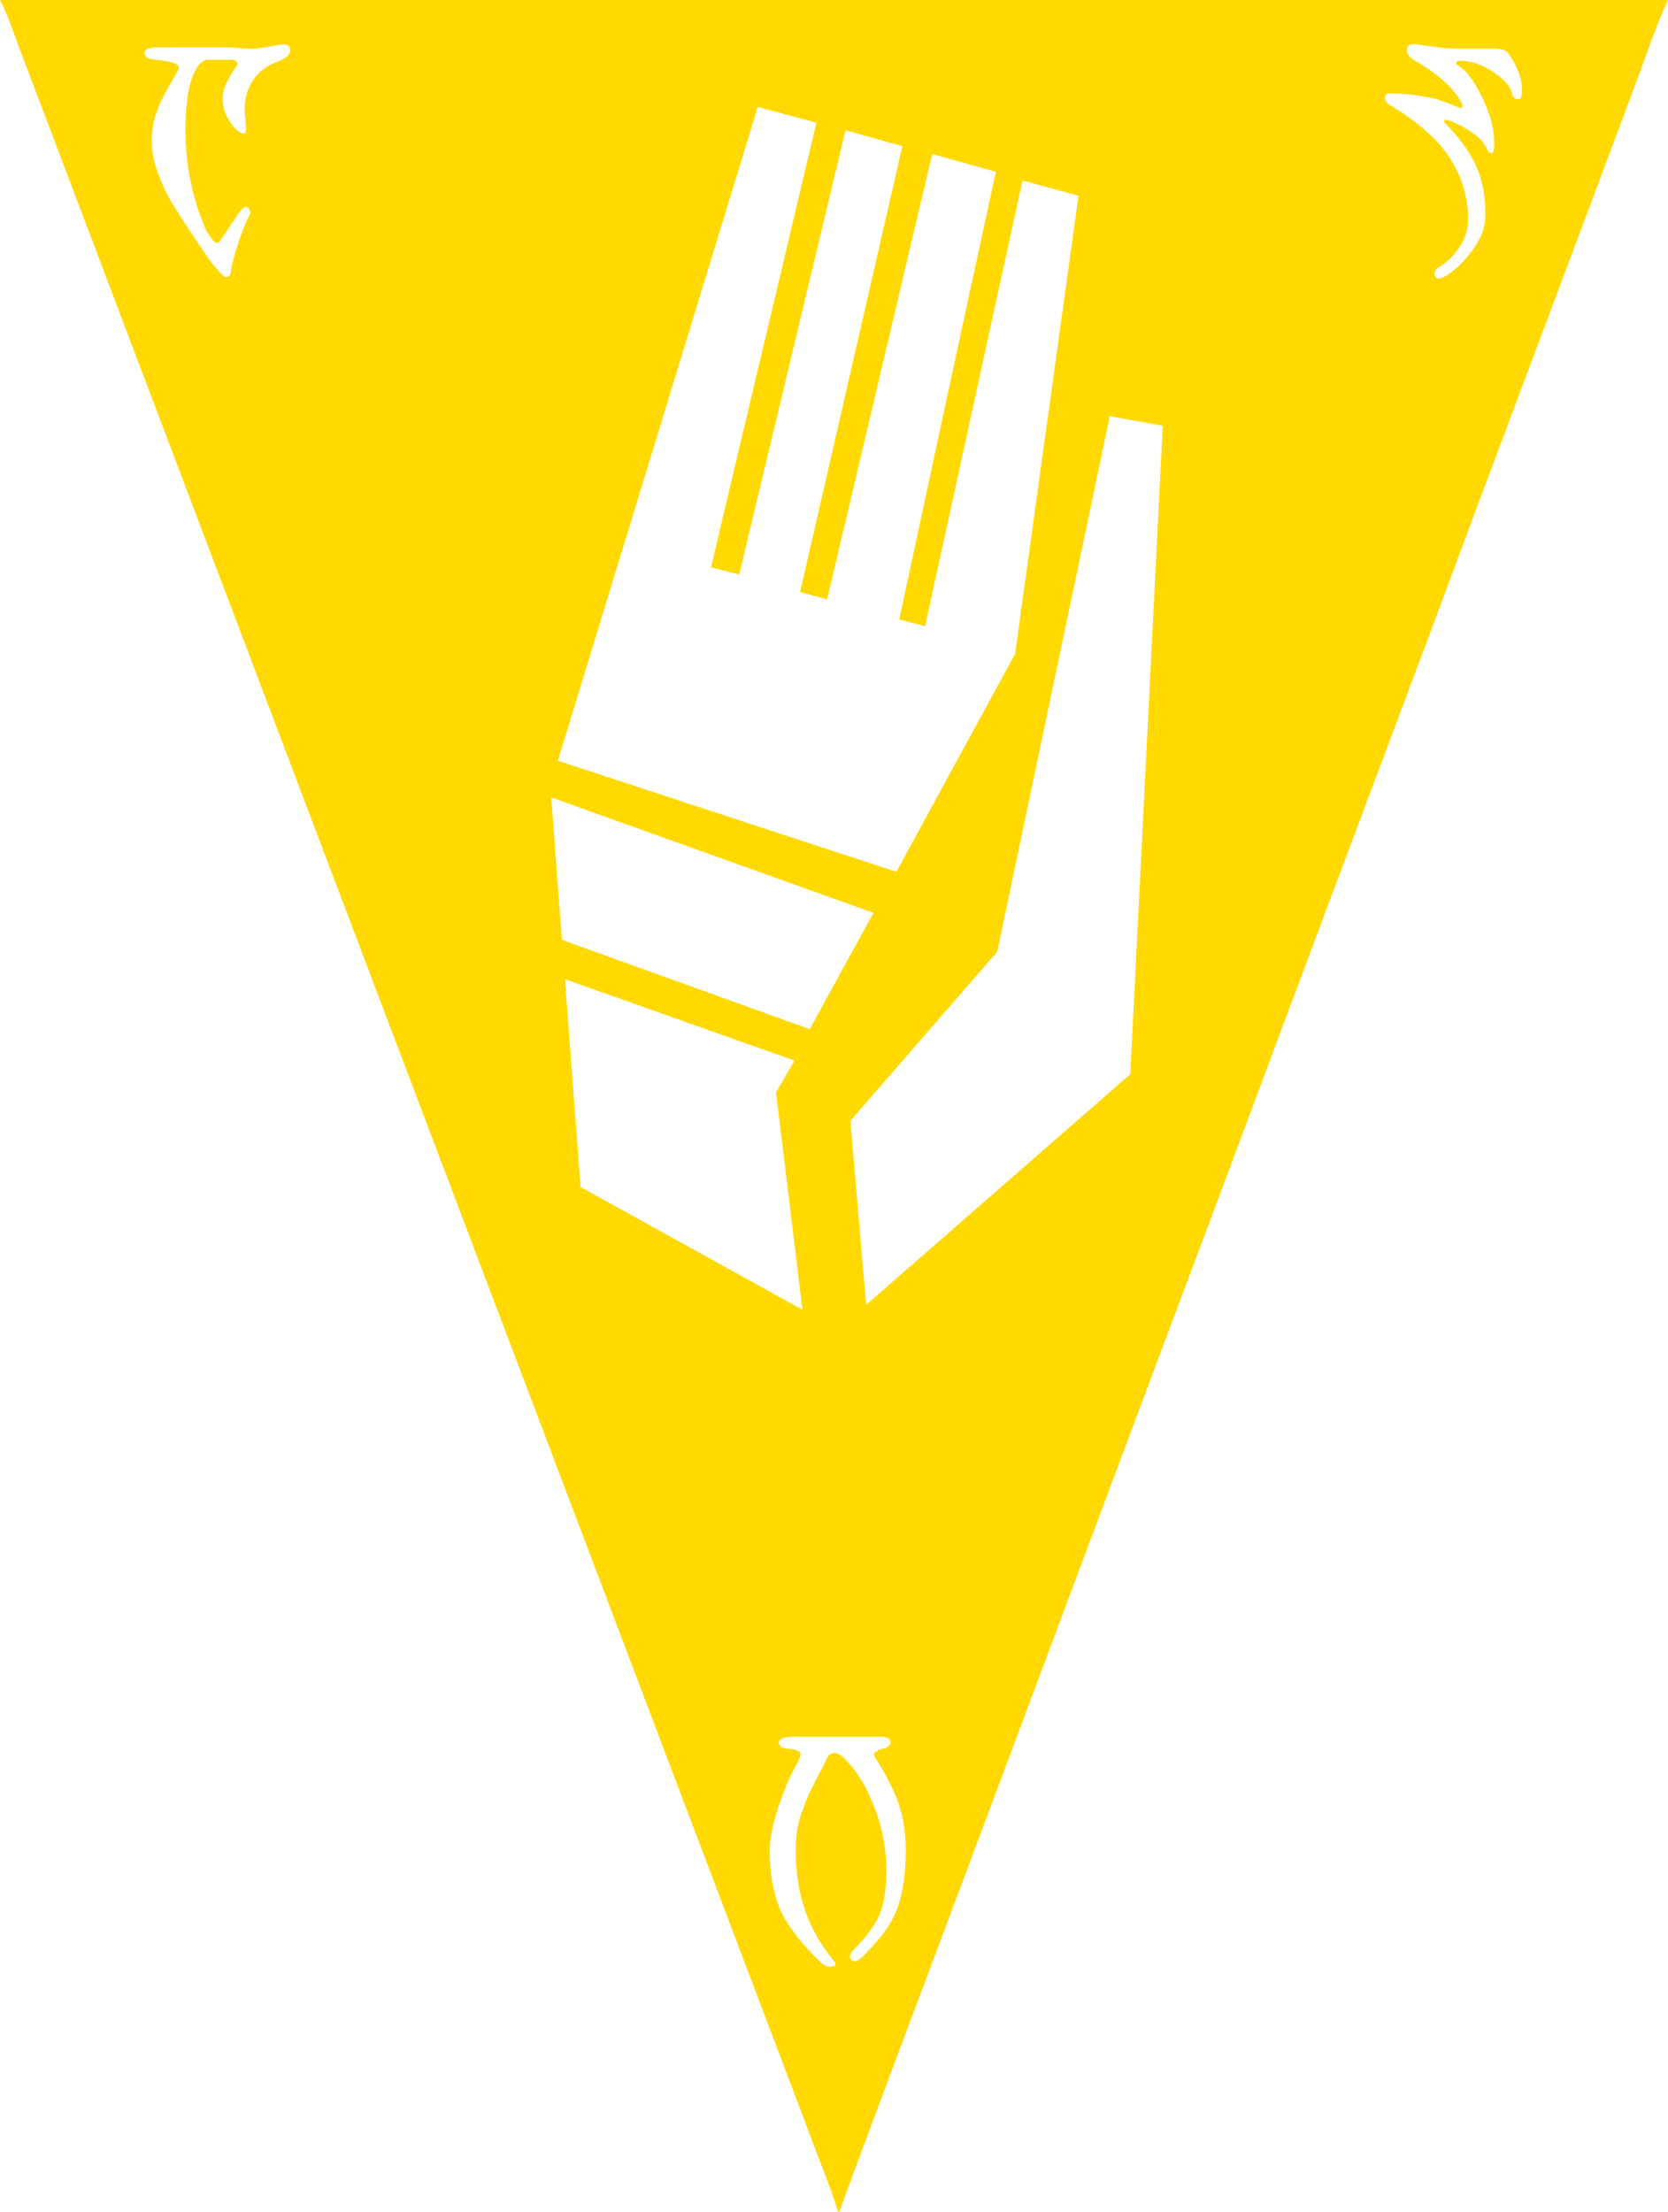 <?xml version="1.0" encoding="UTF-8"?>
<svg width="579.24" height="768" version="1.1" viewBox="0 0 434.43 576" xmlns="http://www.w3.org/2000/svg" xmlns:cc="http://creativecommons.org/ns#" xmlns:dc="http://purl.org/dc/elements/1.1/" xmlns:rdf="http://www.w3.org/1999/02/22-rdf-syntax-ns#">
 <title>Ghartok Trigon (Gold)</title>
 <path d="m0 0 0.537 1.002c1.772 3.748 3.077 7.751 4.545 11.626 68.181 180.02 136.42 360.07 204.64 540.08 2.781 7.786 6.134 15.388 8.555 23.294h0.304c11.167-30.395 22.496-60.205 33.868-90.649 21.628-57.692 43.136-115.41 64.821-173.09 18.304-49.165 36.762-98.259 55.186-147.38 17.908-48.346 36.205-96.551 54.205-144.86 2.485-6.699 4.751-13.545 7.765-20.018zm367.98 11.507c0.72 0 2.379 0.2 4.978 0.6 2.639 0.36 4.618 0.54 5.937 0.54h9.775c2.199 0 3.538 0.36 4.018 1.079 1.079 1.359 1.959 2.919 2.639 4.678 0.72 1.759 1.079 3.378 1.079 4.858 0 1.719-0.26 2.579-0.78 2.579-0.96 0-1.539-0.4-1.739-1.199-0.32-1.919-1.939-3.858-4.858-5.817-2.879-1.999-5.857-2.999-8.936-2.999-0.4 0-0.66 0.14-0.78 0.42-0.12 0.28-0.02 0.52 0.3 0.72 2.199 1.239 4.338 4.038 6.417 8.396 2.079 4.318 3.119 8.116 3.119 11.395v1.079c0 1.359-0.26 2.039-0.78 2.039-0.48 0-0.92-0.5-1.319-1.499-0.64-1.439-2.059-2.859-4.258-4.258-2.199-1.439-4.298-2.439-6.297-2.999-0.08 0-0.16 0.06-0.24 0.18-0.08 0.12-0.12 0.24-0.12 0.36 0 0.12 0.04 0.22 0.12 0.3 3.678 3.678 6.357 7.317 8.036 10.915 1.719 3.598 2.579 7.976 2.579 13.134 0 3.039-1.06 5.997-3.179 8.876-2.079 2.919-4.338 5.178-6.777 6.777-0.92 0.56-1.679 0.84-2.279 0.84-0.32 0-0.58-0.14-0.78-0.42-0.2-0.24-0.28-0.54-0.24-0.9 0.04-0.68 0.46-1.239 1.259-1.679 1.999-1.159 3.738-2.879 5.218-5.158 1.519-2.239 2.279-4.598 2.279-7.077 0-4.318-0.84-8.316-2.519-11.994s-3.918-6.857-6.717-9.536c-2.759-2.719-6.217-5.378-10.375-7.976-0.08-0.04-0.3-0.16-0.66-0.36-0.36-0.24-0.6-0.42-0.72-0.54-0.12-0.12-0.26-0.28-0.42-0.48-0.16-0.24-0.24-0.5-0.24-0.78 0-0.84 0.32-1.259 0.96-1.259 2.999 0 5.677 0.2 8.036 0.6 2.359 0.36 4.118 0.74 5.278 1.139s2.859 1.06 5.098 1.979c0.36 0.16 0.6 0.1 0.72-0.18 0.12-0.28 0.08-0.62-0.12-1.02-1.879-3.798-6.137-7.617-12.774-11.455-0.4-0.24-0.76-0.58-1.079-1.02-0.28-0.48-0.42-0.88-0.42-1.199 0-1.119 0.52-1.679 1.559-1.679zm-294.24 0.028c1.239 0 1.859 0.52 1.859 1.559 0 1.159-1.139 2.159-3.418 2.999-2.679 1-4.758 2.579-6.237 4.738-1.479 2.119-2.219 4.658-2.219 7.617 0 0.44 0.06 1.299 0.18 2.579 0.12 1.279 0.18 2.139 0.18 2.579 0 0.8-0.12 1.199-0.36 1.199-1.199 0-2.459-1-3.778-2.999-1.319-1.999-1.979-3.978-1.979-5.937 0-1.359 0.32-2.739 0.96-4.138 0.68-1.439 1.339-2.599 1.979-3.478 0.64-0.92 0.96-1.459 0.96-1.619 0-0.72-0.64-1.079-1.919-1.079h-5.637c-1.719 0-3.159 1.599-4.318 4.798-1.119 3.159-1.679 7.756-1.679 13.794 0 8.716 1.719 17.172 5.158 25.368 0.24 0.56 0.7 1.319 1.379 2.279 0.72 1 1.319 1.499 1.799 1.499 0.2 0 0.5-0.3 0.9-0.9 0.44-0.6 1.04-1.479 1.799-2.639 0.76-1.199 1.399-2.159 1.919-2.879 1.079-1.719 1.879-2.699 2.399-2.939 0.16-0.04 0.3-0.06 0.42-0.06 0.24 0 0.48 0.18 0.72 0.54 0.28 0.36 0.42 0.68 0.42 0.96 0 0.12-0.02 0.2-0.06 0.24-1.04 1.999-2.079 4.558-3.119 7.676s-1.699 5.697-1.979 7.736c-0.04 0.4-0.2 0.7-0.48 0.9-0.28 0.2-0.56 0.3-0.84 0.3s-1.139-0.84-2.579-2.519c-1.399-1.679-2.399-3.019-2.999-4.018-0.56-0.88-1.859-2.819-3.898-5.817-1.999-3.039-3.578-5.518-4.738-7.437s-2.299-4.378-3.418-7.377c-1.079-2.999-1.619-5.757-1.619-8.276 0-0.88 0.06-1.759 0.18-2.639 0.12-0.88 0.22-1.639 0.3-2.279 0.12-0.64 0.36-1.419 0.72-2.339 0.36-0.96 0.62-1.659 0.78-2.099s0.5-1.179 1.02-2.219c0.56-1.079 0.92-1.759 1.079-2.039 0.2-0.32 0.66-1.099 1.379-2.339 0.72-1.279 1.159-2.059 1.319-2.339 0.2-0.32 0.3-0.6 0.3-0.84 0-1.079-2.079-1.779-6.237-2.099-1.799-0.16-2.699-0.74-2.699-1.739s1.279-1.499 3.838-1.499h17.812c0.36 0 1.499 0.08 3.418 0.24 1.959 0.12 3.159 0.18 3.598 0.18 0.16 0 1.399-0.2 3.718-0.6s3.558-0.6 3.718-0.6zm123.62 16.312 15.278 4.107-27.452 115.77 7.338 1.906 27.698-115.71 14.803 4.137-26.631 116.11 7.026 1.931 27.379-115.99 16.583 4.631c-8.668 39.6-25.165 116.56-25.165 116.56l6.717 1.797 25.379-116.09 14.583 3.963-16.516 119.34-30.914 56.732-88.172-28.935zm91.69 80.534 13.786 2.491-8.449 168.88-68.796 60.063-4.114-47.926 38.249-44.03zm-145.47 99.282 83.923 30.07-16.603 30.283-64.552-23.259zm3.558 47.336 59.788 21.205-4.804 8.31 6.886 56.574-57.796-31.958zm59.688 197.29h22.01c2.079 1e-5 3.119 0.44 3.119 1.319 0 0.4-0.18 0.78-0.54 1.139-0.36 0.32-0.72 0.52-1.079 0.6-0.68 0.08-1.299 0.28-1.859 0.6-0.56 0.28-0.84 0.62-0.84 1.02 0 0.08 0.08 0.28 0.24 0.6 2.839 4.478 4.878 8.496 6.117 12.054 1.279 3.518 1.919 7.697 1.919 12.534 0 2.999-0.2 5.717-0.6 8.156-0.36 2.399-0.82 4.418-1.379 6.057-0.52 1.639-1.319 3.299-2.399 4.978s-2.059 2.999-2.939 3.958c-0.84 1-2.039 2.319-3.598 3.958-1 1-1.859 1.499-2.579 1.499-0.28 0-0.52-0.14-0.72-0.42-0.2-0.24-0.3-0.5-0.3-0.78 0-0.6 0.3-1.199 0.9-1.799 3.119-3.039 5.318-5.977 6.597-8.816 1.319-2.879 1.979-6.897 1.979-12.054 0-2.839-0.34-5.877-1.02-9.116-0.64-3.279-1.859-6.837-3.658-10.675-1.799-3.878-4.038-7.077-6.717-9.596-0.72-0.64-1.419-0.96-2.099-0.96-0.88 0-1.479 0.34-1.799 1.02-0.44 0.92-1.279 2.559-2.519 4.918-1.199 2.319-2.019 3.958-2.459 4.918-0.4 0.92-0.94 2.299-1.619 4.138-0.68 1.799-1.139 3.518-1.379 5.158-0.24 1.599-0.36 3.358-0.36 5.278 0 11.195 3.239 20.651 9.716 28.367 0.44 0.52 0.66 0.9 0.66 1.139 0 0.44-0.48 0.66-1.439 0.66-0.84 0-1.479-0.22-1.919-0.66-5.078-4.758-8.656-9.256-10.735-13.494-2.039-4.278-3.059-9.656-3.059-16.133 0-2.919 0.76-6.697 2.279-11.335 1.559-4.678 3.299-8.676 5.218-11.994 0.36-0.8 0.54-1.319 0.54-1.559 0-0.84-0.96-1.339-2.879-1.499-1.839-0.12-2.759-0.68-2.759-1.679 0-1 1.319-1.499 3.958-1.499z" fill="#ffd900" stroke-width=".706"/>
</svg>
